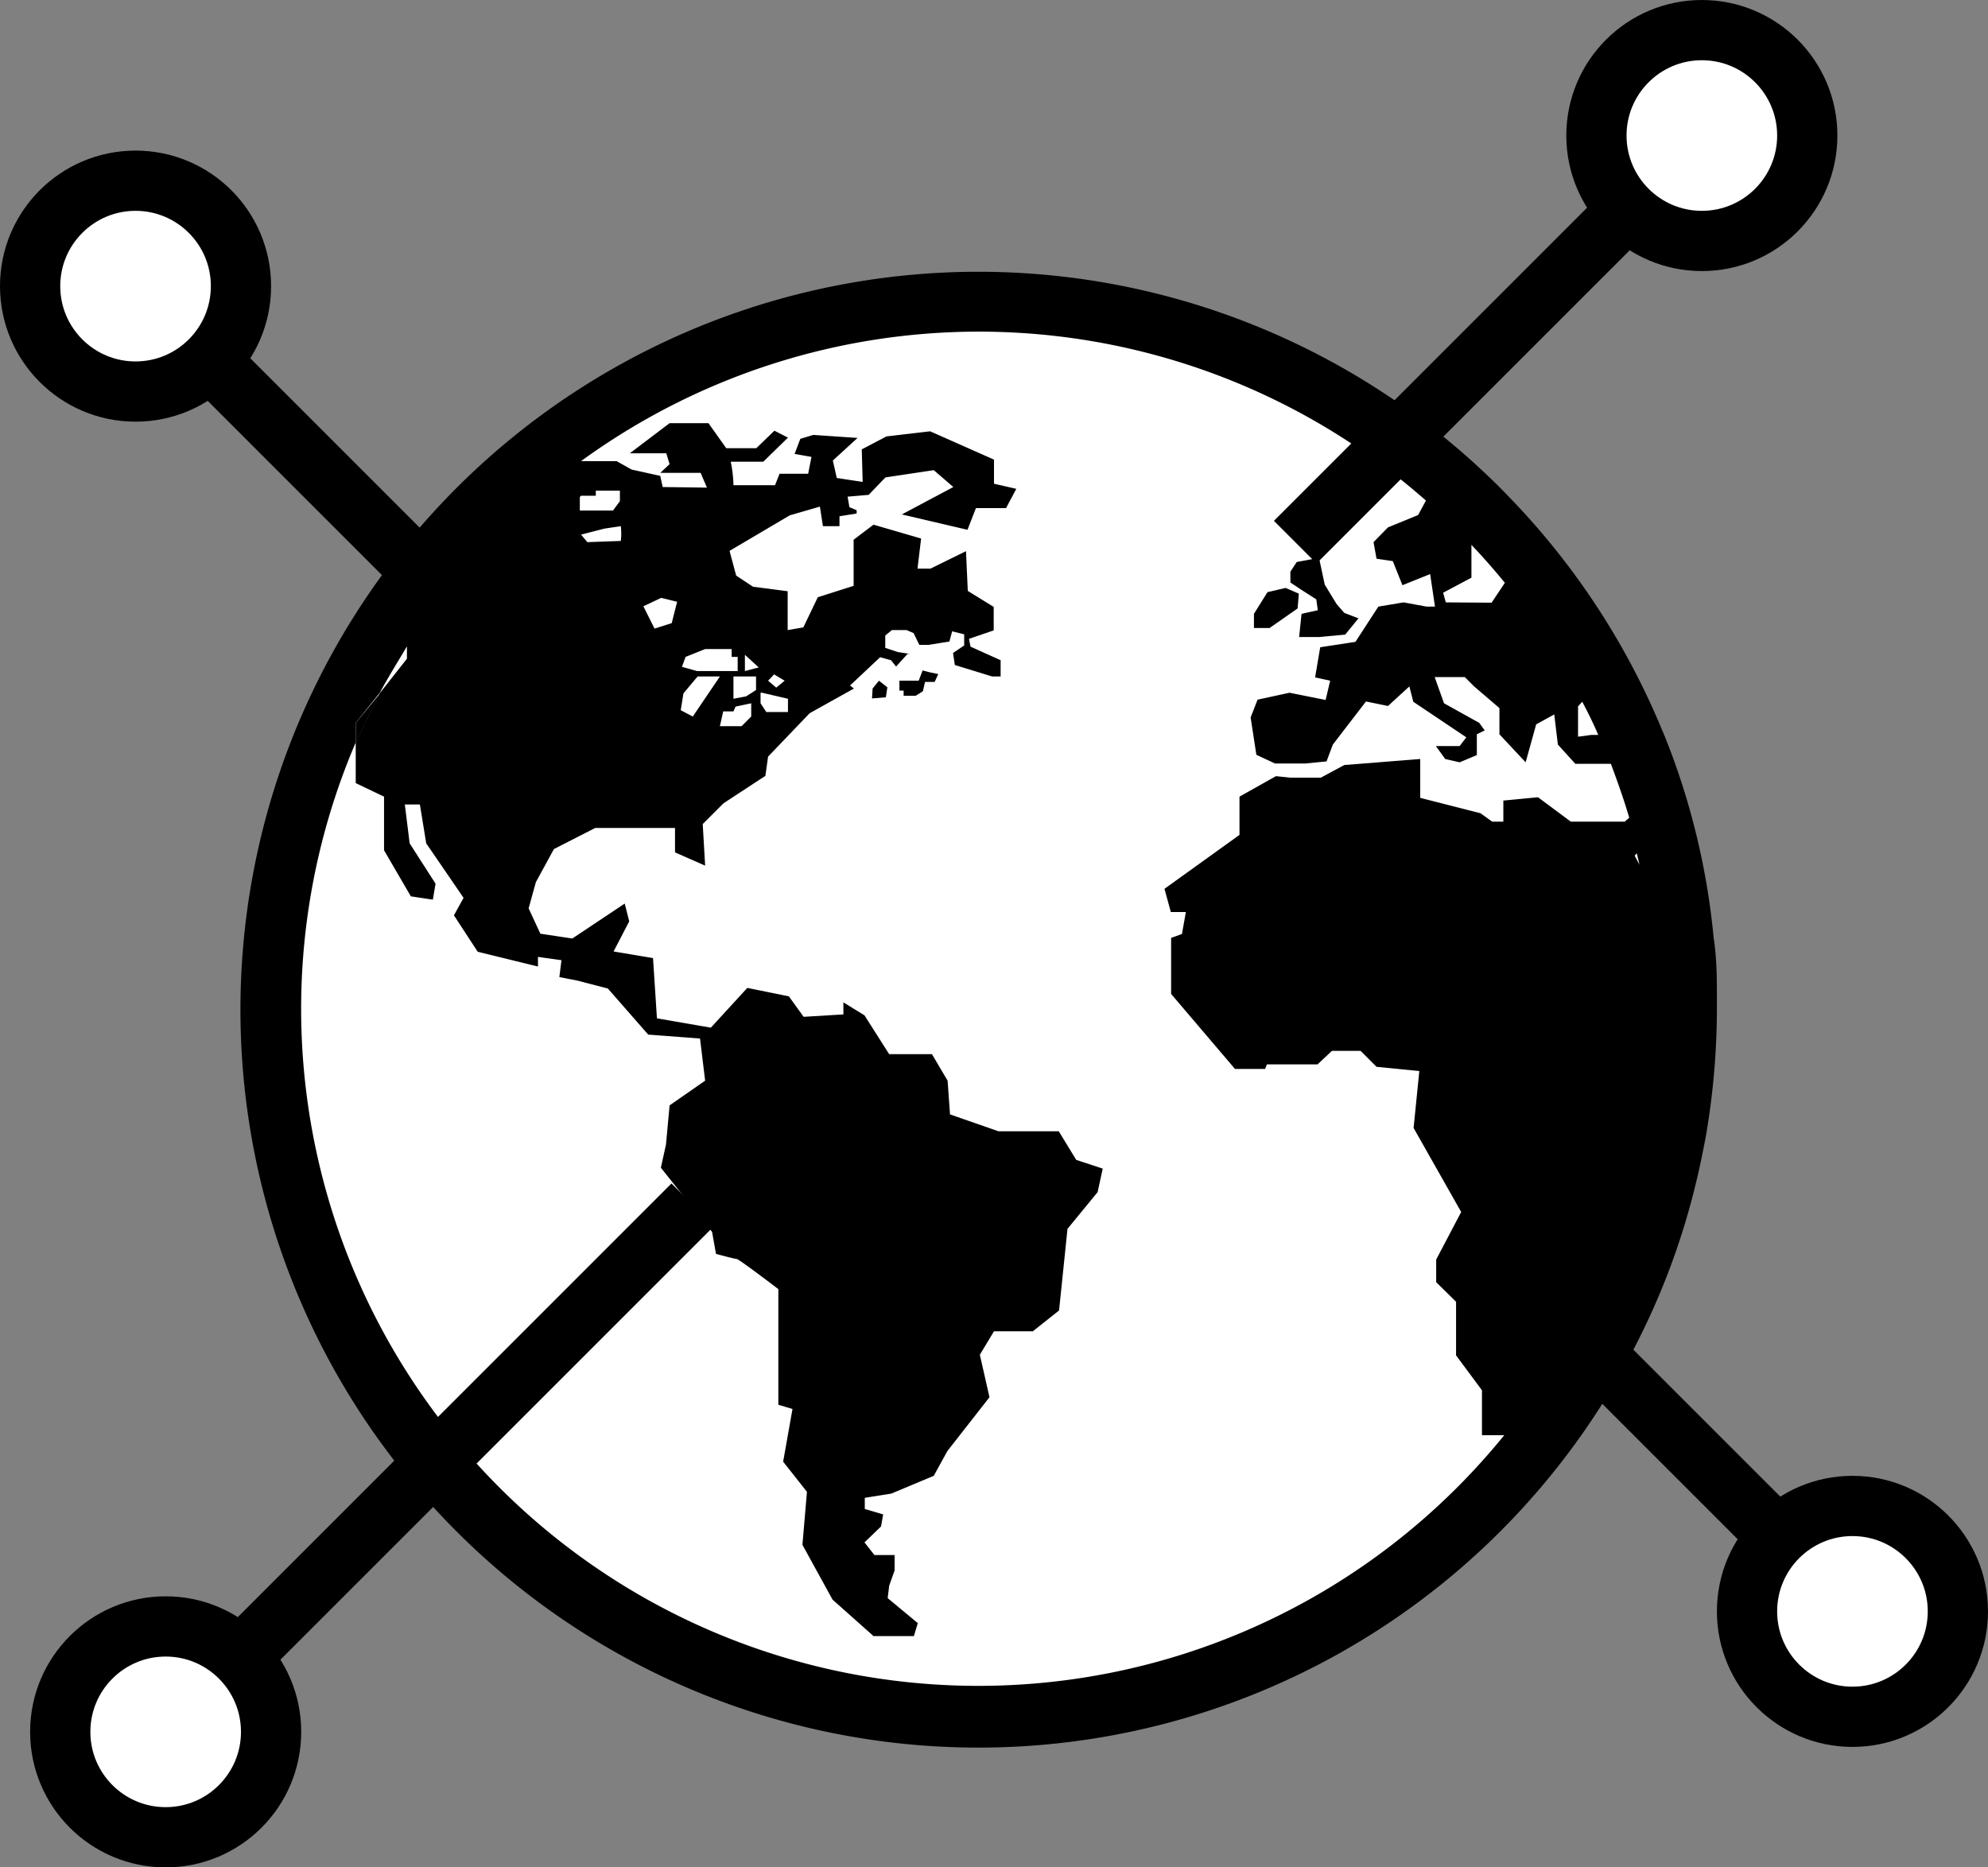 <svg xmlns="http://www.w3.org/2000/svg" viewBox="0 0 66 62"><rect x="0" y="0" width="66" height="62" fill="#808080" stroke="none"/><defs><style>.cls-1,.cls-3{fill:#fff;}.cls-2{fill:none;}.cls-2,.cls-3{stroke:#000;stroke-miterlimit:10;stroke-width:2px;}</style></defs><title>icn-global</title><g id="Layer_2" data-name="Layer 2"><g id="Layer_1-2" data-name="Layer 1"><circle class="cls-1" cx="32.5" cy="33.5" r="23.5"/><polygon points="43.7 19.9 43.75 20.26 43.21 20.38 43.13 21.15 43.79 21.15 44.66 21.07 45.1 20.53 44.63 20.35 44.37 20.05 43.98 19.41 43.79 18.52 43.05 18.66 42.84 18.98 42.84 19.34 43.2 19.58 43.7 19.9"/><polygon points="43.08 20.2 43.12 19.71 42.68 19.52 42.08 19.66 41.63 20.38 41.63 20.85 42.15 20.85 43.08 20.2"/><path d="M30.63,22.26l-.13.34h-.64v.33H30l0,.17.4,0,.24-.15.07-.31.32,0,.12-.26-.29-.06Z"/><polygon points="28.97 22.86 28.95 23.19 29.41 23.15 29.46 22.82 29.18 22.6 28.97 22.86"/><path d="M57,33.25c0-.72,0-1.43-.11-2.13a24,24,0,0,0-1.62-6.67L55.08,24a24.63,24.63,0,0,0-4.6-7.1l-.38-.4c-.36-.38-.74-.74-1.12-1.09a24.5,24.5,0,1,0,5.33,29.24,23.94,23.94,0,0,0,2-5.4c.12-.48.22-1,.31-1.45A25.14,25.14,0,0,0,57,33.5C57,33.41,57,33.33,57,33.25Zm-4.61-9.8.14-.15c.19.36.37.72.53,1.1h-.23l-.44.06Zm-3.54-4.27V18.09q.57.6,1.11,1.26l-.44.66L48,20l-.09-.32ZM19.29,16.46v0h.49l0-.17h.8v.35l-.23.31h-1.1v-.45Zm.78,1.09.54-.08a2,2,0,0,1,0,.49L19.5,18l-.21-.25Zm33.87,9.73H52.15l-1.09-.81-1.15.11v.7h-.37L49.15,27l-2-.51V25.2l-2.52.2-.78.42h-1l-.49-.05-1.21.68v1.27l-2.49,1.79.21.77h.5l-.13.73-.36.13V33L41,35.49H42l.06-.15h1.68l.48-.45h.95l.53.53,1.42.14-.19,1.89,1.58,2.79-.83,1.58,0,.75.66.65V45l.86,1.16v1.49h.74a22.48,22.48,0,0,1-38.13-23V24l.8-1c.28-.52.58-1,.9-1.54l0,.41L12.62,23q-.43.82-.81,1.68V26l.94.45v1.78l.89,1.53.73.11.09-.53L13.6,28l-.16-1.29h.5L14.15,28l1.24,1.81-.32.58.79,1.21,2,.49v-.32l.78.11-.07.56.61.12,1,.26,1.34,1.53,1.72.13.17,1.4-1.18.82L22.11,38l-.17.77,1.7,2.13.13.73s.62.17.69.17,1.38,1,1.38,1v3.84l.47.14L26,48.53l.79,1-.15,1.76,1,1.82L29,54.32l1.34,0,.13-.43-1-.83.05-.41.18-.51,0-.51-.67,0-.33-.42.55-.53.07-.4-.61-.18,0-.37.88-.14L31,49l.45-.82,1.4-1.79-.32-1.41L33,44.2l1.29,0,.87-.69.28-2.71,1-1.22.17-.78-.88-.29-.58-.95-2,0L31.54,37l-.08-1.12L30.94,35l-1.42,0-.82-1.29L28,33.28l0,.4-1.32.08-.49-.68-1.38-.28L23.6,34.12l-1.79-.31-.13-2-1.31-.22.52-1L20.74,30,19,31.16,17.94,31l-.39-.84.24-.87.6-1.1,1.37-.7h2.65v.81l1,.44-.08-1.38.69-.69,1.39-.91.09-.64,1.38-1.44,1.47-.82-.13-.1,1-.94.36.1.17.21.38-.42.09,0-.41-.06-.42-.14v-.41l.22-.18h.49l.23.1.19.39.24,0v0l.07,0,.69-.11.09-.34.4.1v.37l-.37.25h0l.06.4,1.24.38v0l.28,0,0-.54-1-.45-.05-.26.82-.28,0-.78-.86-.53-.06-1.32-1.18.58h-.43l.12-1L29,17.42l-.66.5v1.53l-1.19.38-.48,1-.52.09V19.63L25,19.48l-.56-.37-.22-.82,2-1.18,1-.29.1.65.55,0,0-.33.57-.09v-.11l-.24-.1-.06-.35.7-.06.43-.45,0,0h0l.13-.13L31,15.61l.65.56-1.71.91,2.18.51.28-.72h1l.34-.64L33,16.06v-.8l-2.12-.94-1.45.17-.82.43L28.64,16l-.86-.13-.13-.58.82-.75L27,14.44l-.43.13-.19.5.56.1-.11.56-.95,0-.15.38-1.38,0a4.15,4.15,0,0,0-.09-.78l1.08,0,.82-.8-.45-.23-.6.58-1,0-.59-.83H22.23l-1.32,1h1.21l.11.36-.31.29,1.34,0,.21.49L22,16.17l-.08-.37-.95-.21-.5-.28H19.29a22.44,22.44,0,0,1,28.05,1.31l-.26.48-1,.41L45.6,18l.1.55.54.08.32.8.92-.37.16,1.08h-.28L46.6,20l-.84.14L45,21.31l-1.17.18-.17,1,.5.11-.15.64L42.81,23l-1.06.23-.23.59.19,1.24.62.29h1l.71-.07.21-.56,1.1-1.43.73.15.71-.65.13.51,1.76,1.18-.22.29-.79,0,.31.43.48.11.57-.24v-.69l.26-.13L49.11,24l-1.17-.65-.31-.87h1l.31.31.84.72,0,.87.87.93L51,24.05l.6-.33.12,1,.58.64,1.18,0c.22.59.43,1.18.61,1.79ZM21.36,20.13l.59-.28.53.13-.18.71-.57.18Zm3.13,1.68v.47H23.14l-.5-.14.12-.33.65-.26h.88v.26Zm.61.65v.45l-.33.21-.42.08v-.74Zm-.37-.18v-.54l.46.42Zm.21,1.07v.44l-.32.32H23.9l.11-.49.34,0,.07-.16Zm-1.78-.89h.74L23,23.79l-.4-.21.09-.56Zm3,.74v.44h-.72l-.19-.29V23h.05Zm-.66-.6.2-.21.35.21-.28.23Zm28.77,5.81.07-.08.09.38Z"/><path d="M11.81,24v.7q.38-.86.81-1.68Z"/><line class="cls-2" x1="43" y1="18" x2="56" y2="5"/><line class="cls-2" x1="51" y1="43" x2="64" y2="56"/><line class="cls-2" x1="4" y1="9" x2="17" y2="22"/><line class="cls-2" x1="8" y1="55" x2="23" y2="40"/><circle class="cls-3" cx="56.5" cy="4.5" r="3.5"/><circle class="cls-3" cx="61.5" cy="53.5" r="3.5"/><circle class="cls-3" cx="5.5" cy="57.5" r="3.5"/><circle class="cls-3" cx="4.5" cy="9.5" r="3.5"/></g></g></svg>